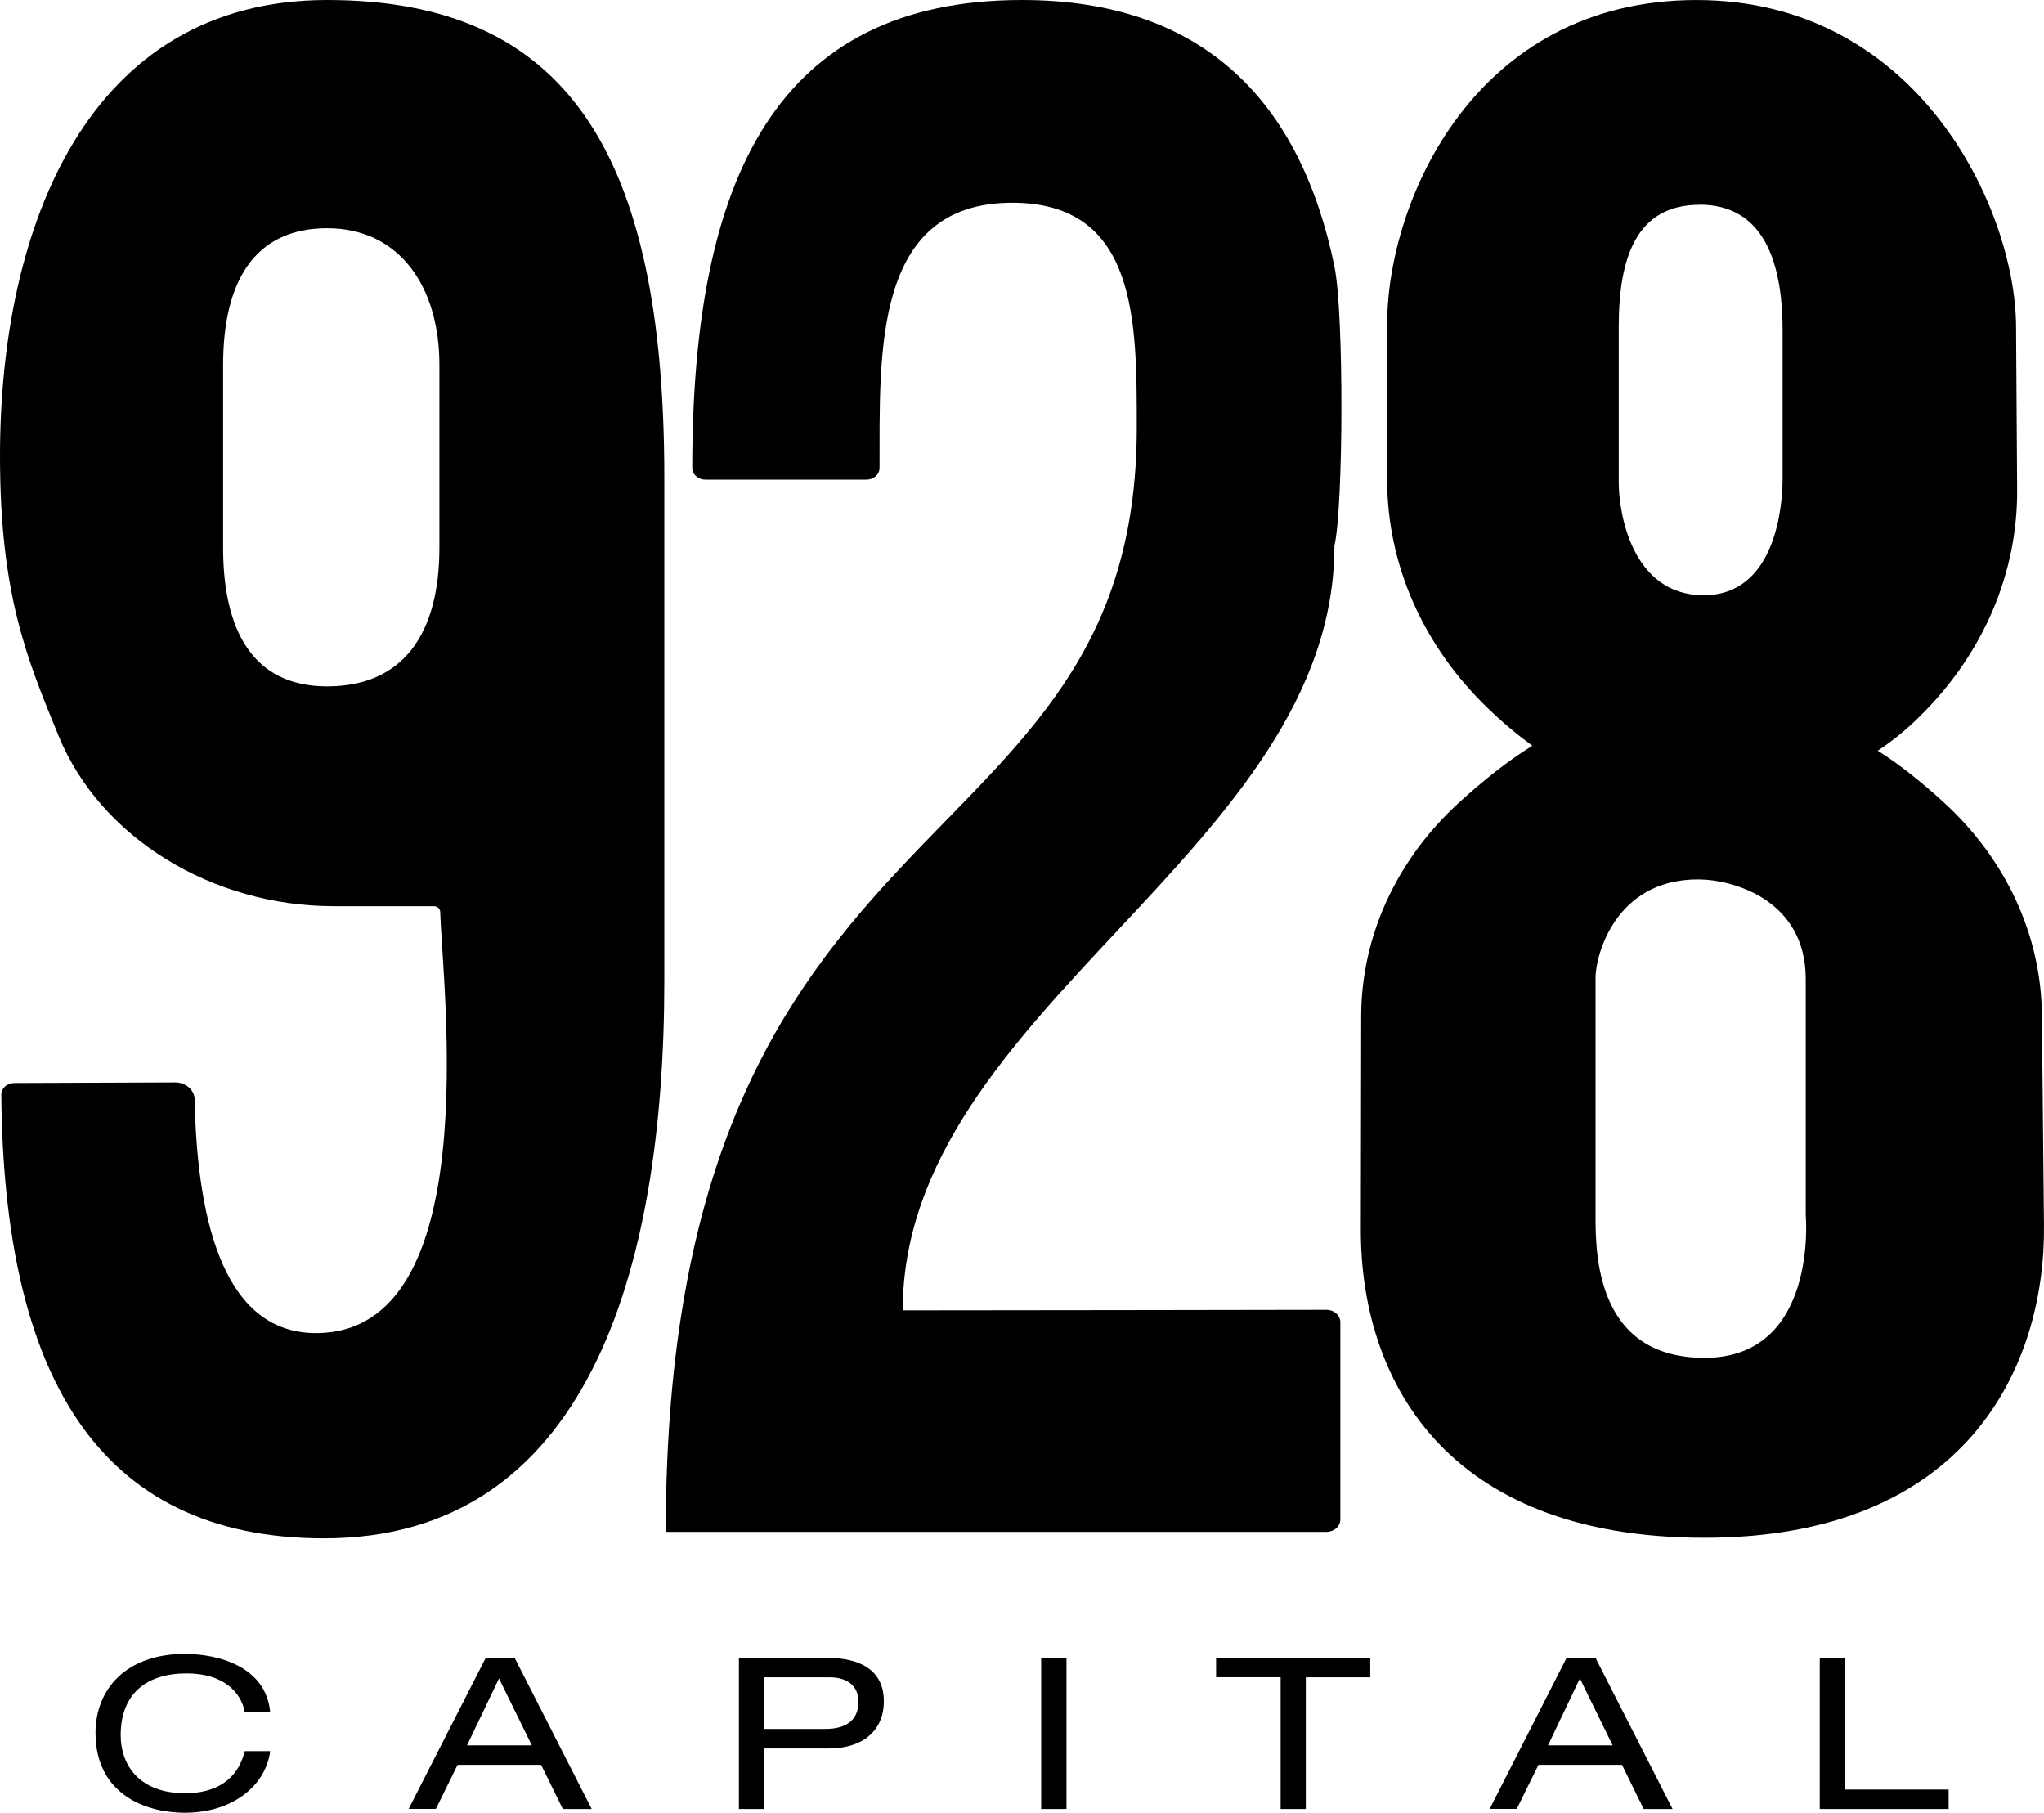 <svg width="300" height="266" viewBox="0 0 300 266" fill="none" xmlns="http://www.w3.org/2000/svg">
<path d="M97.503 70.099C97.503 22.381 83.158 0 48.01 0C12.862 0 0 33.287 0 66.903C0 87.357 3.995 96.752 8.603 107.987C14.76 123.018 31.241 132.972 48.959 132.972H63.657C63.905 132.972 64.144 133.058 64.322 133.212C64.5 133.365 64.604 133.574 64.611 133.795C64.959 145.183 71.302 195.615 46.368 195.615C33.329 195.615 28.951 180.307 28.567 161.329C28.555 160.663 28.248 160.028 27.713 159.561C27.178 159.094 26.457 158.833 25.706 158.834L2.083 158.925C1.833 158.926 1.586 158.97 1.355 159.056C1.124 159.142 0.915 159.268 0.739 159.426C0.563 159.584 0.424 159.771 0.33 159.976C0.236 160.182 0.188 160.402 0.19 160.624C0.552 201.419 14.072 225.73 47.568 225.73C85.89 225.73 97.503 187.038 97.503 143.855V70.099ZM48.01 100.719C36.9 100.719 32.747 92.194 32.747 80.355V53.569C32.747 41.354 37.319 33.487 48.01 33.487C58.7 33.487 64.491 42.161 64.491 53.518V80.355C64.491 93.071 59.124 100.719 48.01 100.719Z" fill="black"/>
<path d="M127.173 70.381H103.519C103.009 70.379 102.521 70.197 102.162 69.876C101.803 69.556 101.602 69.122 101.603 68.669C101.603 26.172 113.962 0 149.997 0C176.631 0 190.861 14.881 195.853 39.075C197.27 45.932 197.177 74.422 195.853 80.085C195.853 124.811 132.492 148.077 132.492 192.282C146.563 192.282 185.308 192.216 194.666 192.2C194.936 192.199 195.203 192.245 195.453 192.336C195.703 192.427 195.93 192.561 196.121 192.731C196.312 192.9 196.464 193.101 196.567 193.322C196.67 193.544 196.723 193.781 196.723 194.021V222.965C196.723 223.448 196.506 223.911 196.121 224.253C195.736 224.594 195.214 224.786 194.67 224.786H97.715C97.715 114.382 166.845 129.044 166.845 62.756C166.845 47.311 167.004 29.747 148.563 29.747C128.038 29.747 129.141 51.94 129.089 68.689C129.086 69.138 128.883 69.569 128.524 69.886C128.165 70.203 127.679 70.381 127.173 70.381Z" fill="black"/>
<path d="M285.308 117.755C282.17 114.888 278.819 112.162 275.597 110.161C277.843 108.668 279.914 106.976 281.777 105.113C291.083 95.97 296.179 84.059 296.056 71.74L295.901 47.828C295.791 30.687 281.534 0.004 248.995 0.004C216.456 0.004 203.589 29.512 203.594 47.601V70.362C203.581 82.847 208.899 94.874 218.477 104.021C220.475 105.955 222.623 107.763 224.904 109.433C221.284 111.634 217.533 114.677 214.063 117.841C204.893 126.253 199.772 137.502 199.784 149.205L199.731 180.436C199.696 201.826 211.556 225.644 250.169 225.644C288.782 225.644 300.2 200.401 299.997 179.825L299.688 148.888C299.584 137.256 294.434 126.106 285.308 117.755ZM249.441 30.033C258.71 30.033 261.632 38.179 261.632 48.49V70.303C261.632 74.337 260.568 87.346 250.045 87.346C239.523 87.346 237.585 75.265 237.585 70.82V47.922C237.585 37.826 240.158 30.049 249.441 30.049V30.033ZM265.03 178.314C265.03 178.314 266.911 199.246 250.169 199.246C233.427 199.246 234.182 182.344 234.182 177.241V143.378C234.182 140.476 236.896 129.045 249.224 129.045C254.296 129.045 265.03 131.998 265.03 143.652V178.314Z" fill="black"/>
<path d="M35.925 251.24C35.365 248.162 32.632 245.554 27.38 245.554C21.461 245.554 17.713 248.565 17.713 254.627C17.713 258.822 20.269 263.141 27.172 263.141C31.547 263.141 34.875 261.277 35.925 256.958H39.655C39.059 261.865 34.297 266 27.155 266C20.847 266 14.019 262.922 14.019 254.283C14.019 247.821 18.574 242.695 27.119 242.695C32.125 242.695 39.037 244.59 39.655 251.24H35.925Z" fill="black"/>
<path d="M79.419 258.973H67.162L63.975 265.439H59.98L71.293 243.266H75.53L86.843 265.455H82.606L79.419 258.973ZM73.24 246.297L68.543 256.115H78.055L73.24 246.297Z" fill="black"/>
<path d="M108.45 243.266H121.338C126.838 243.266 129.725 245.506 129.725 249.637C129.725 253.769 126.856 256.569 121.603 256.569H112.162V265.455H108.45V243.266ZM121.091 253.706C124.773 253.706 125.995 251.936 125.995 249.7C125.995 247.585 124.596 246.128 121.758 246.128H112.162V253.706H121.091Z" fill="black"/>
<path d="M152.816 243.266H156.529V265.455H152.816V243.266Z" fill="black"/>
<path d="M187.961 246.113H178.489V243.266H201.114V246.128H191.655V265.455H187.961V246.113Z" fill="black"/>
<path d="M238.059 258.973H225.802L222.615 265.439H218.642L229.933 243.266H234.171L245.483 265.455H241.246L238.059 258.973ZM231.88 246.297L227.201 256.115H236.695L231.88 246.297Z" fill="black"/>
<path d="M267.089 243.266H270.801V262.596H286.002V265.455H267.089V243.266Z" fill="black"/>
</svg>
